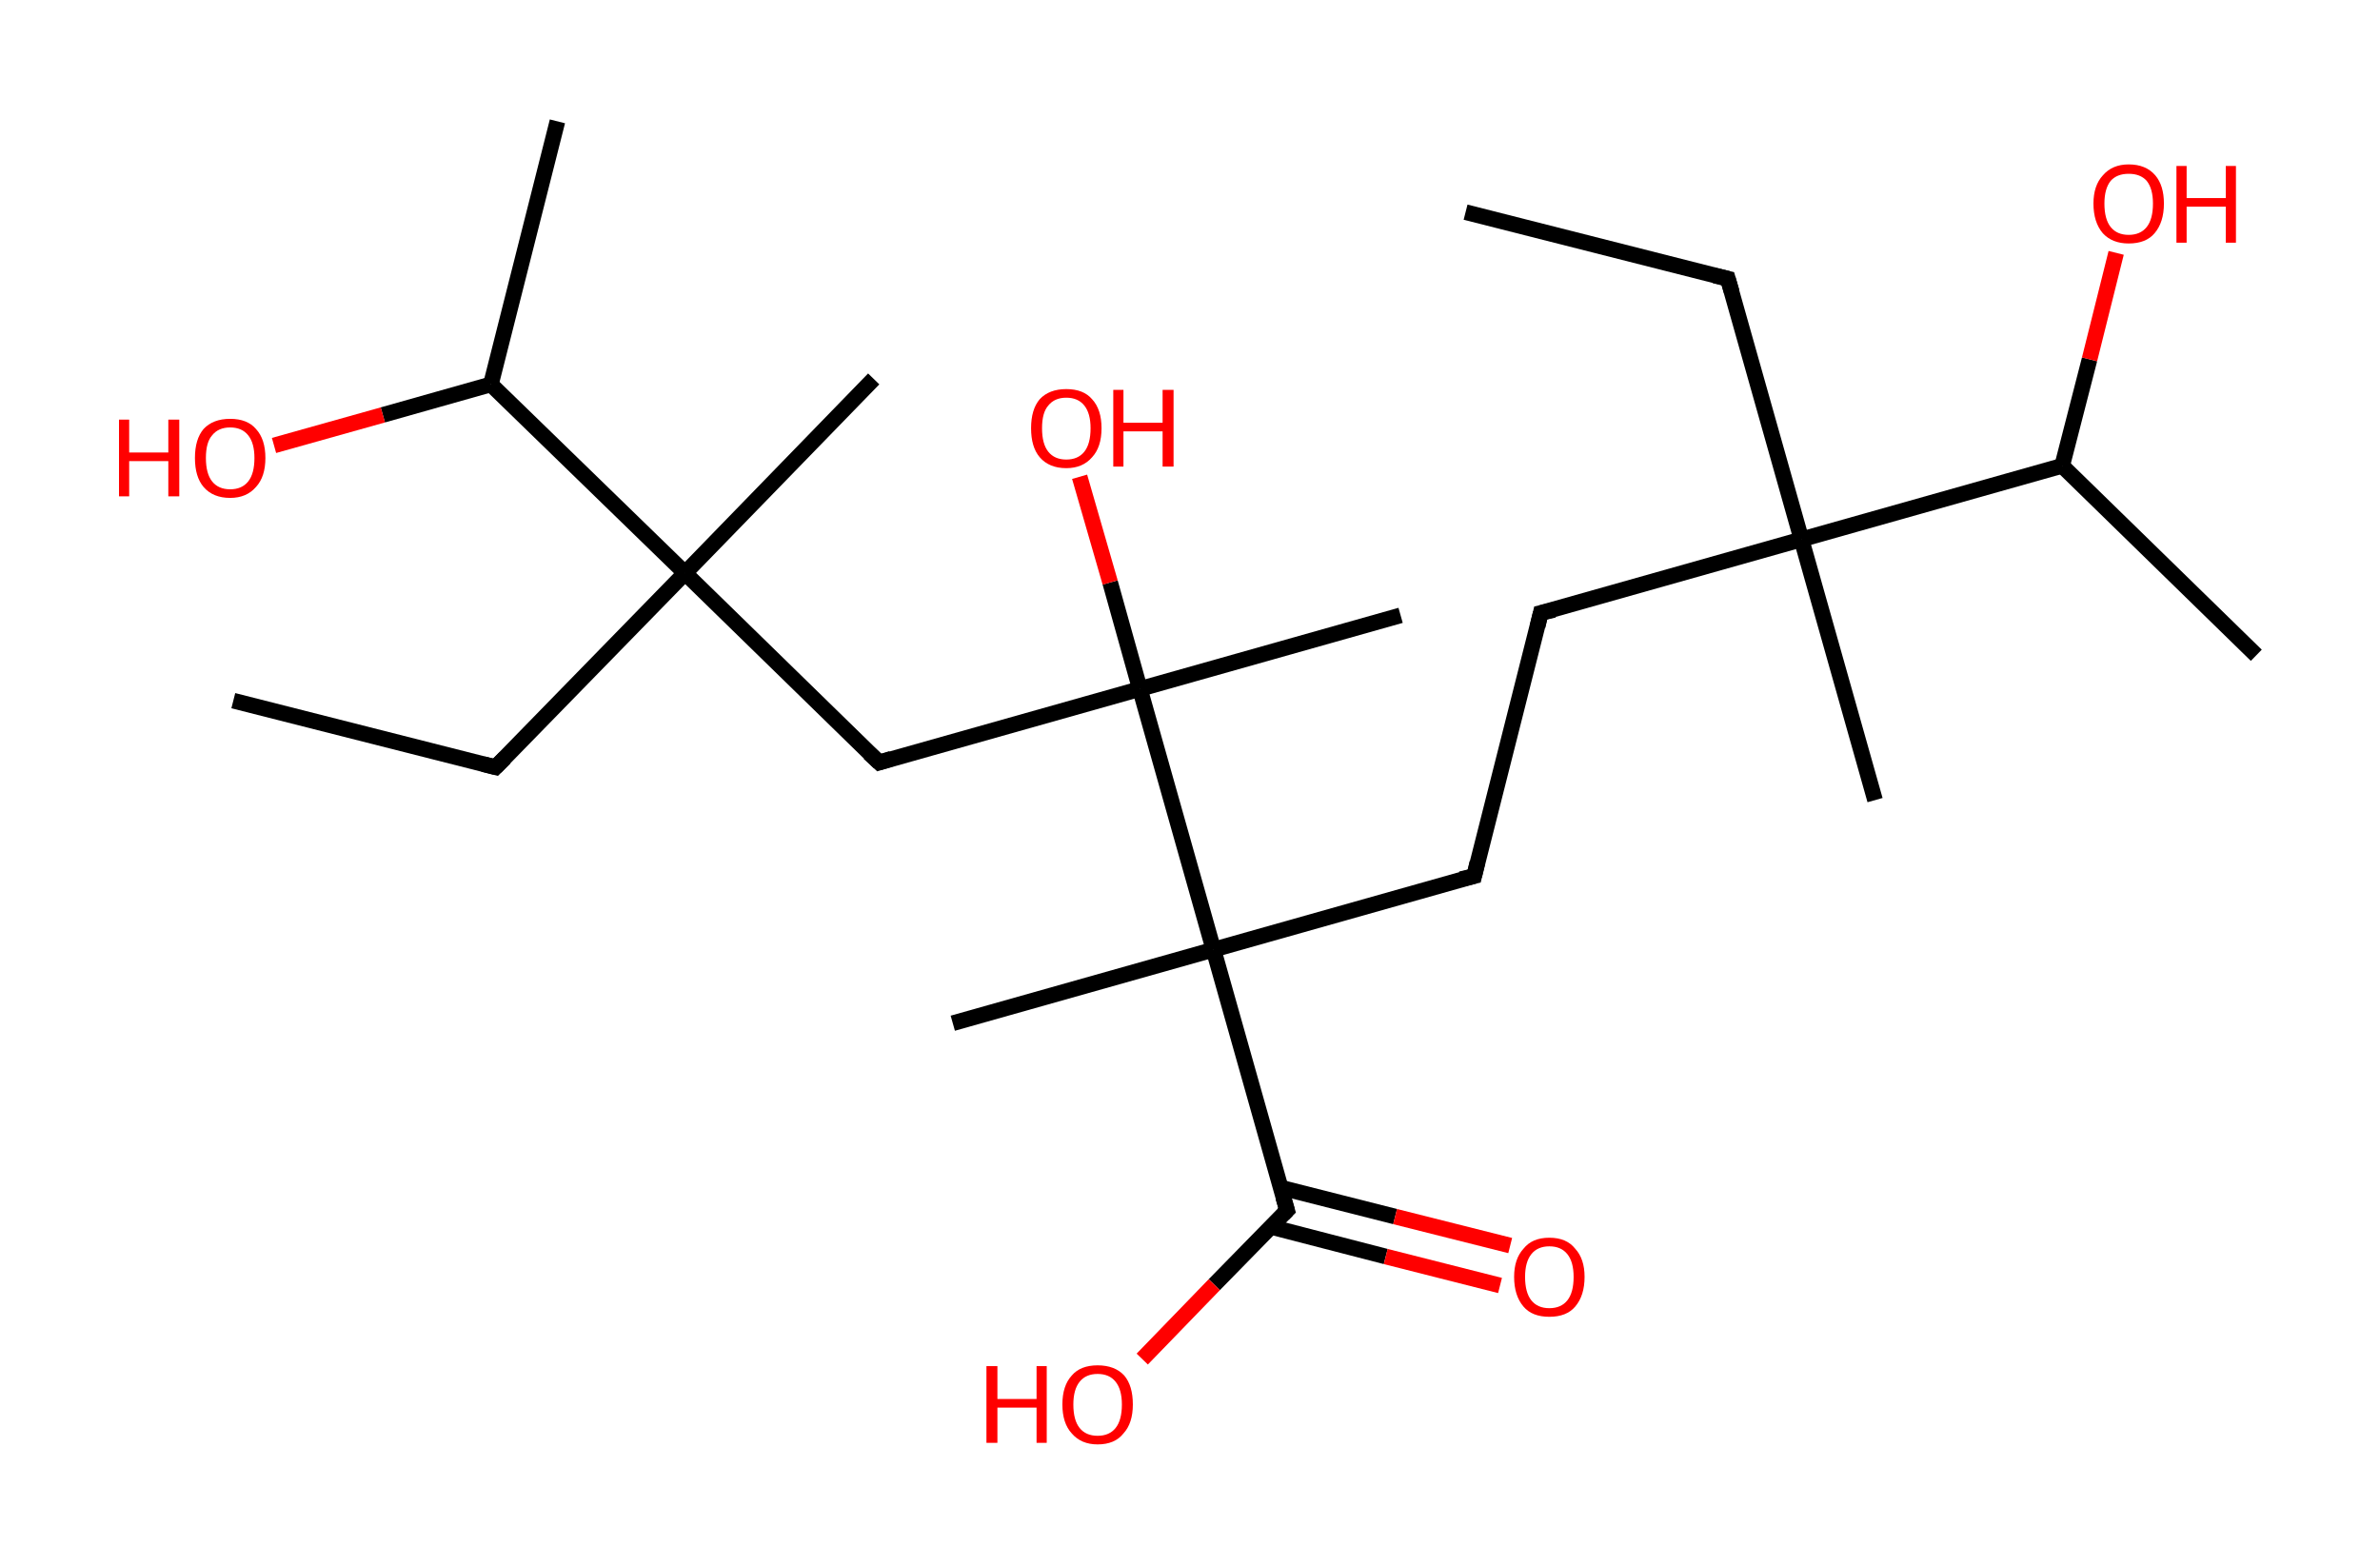 <?xml version='1.0' encoding='ASCII' standalone='yes'?>
<svg xmlns="http://www.w3.org/2000/svg" xmlns:rdkit="http://www.rdkit.org/xml" xmlns:xlink="http://www.w3.org/1999/xlink" version="1.1" baseProfile="full" xml:space="preserve" width="304px" height="200px" viewBox="0 0 304 200">
<!-- END OF HEADER -->
<rect style="opacity:1.0;fill:#FFFFFF;stroke:none" width="304.0" height="200.0" x="0.0" y="0.0"> </rect>
<path class="bond-0 atom-0 atom-1" d="M 187.2,27.1 L 220.7,35.6" style="fill:none;fill-rule:evenodd;stroke:#000000;stroke-width:2.0px;stroke-linecap:butt;stroke-linejoin:miter;stroke-opacity:1"/>
<path class="bond-1 atom-1 atom-2" d="M 220.7,35.6 L 230.1,68.9" style="fill:none;fill-rule:evenodd;stroke:#000000;stroke-width:2.0px;stroke-linecap:butt;stroke-linejoin:miter;stroke-opacity:1"/>
<path class="bond-2 atom-2 atom-3" d="M 230.1,68.9 L 239.5,102.2" style="fill:none;fill-rule:evenodd;stroke:#000000;stroke-width:2.0px;stroke-linecap:butt;stroke-linejoin:miter;stroke-opacity:1"/>
<path class="bond-3 atom-2 atom-4" d="M 230.1,68.9 L 196.8,78.3" style="fill:none;fill-rule:evenodd;stroke:#000000;stroke-width:2.0px;stroke-linecap:butt;stroke-linejoin:miter;stroke-opacity:1"/>
<path class="bond-4 atom-4 atom-5" d="M 196.8,78.3 L 188.3,111.9" style="fill:none;fill-rule:evenodd;stroke:#000000;stroke-width:2.0px;stroke-linecap:butt;stroke-linejoin:miter;stroke-opacity:1"/>
<path class="bond-5 atom-5 atom-6" d="M 188.3,111.9 L 155.0,121.3" style="fill:none;fill-rule:evenodd;stroke:#000000;stroke-width:2.0px;stroke-linecap:butt;stroke-linejoin:miter;stroke-opacity:1"/>
<path class="bond-6 atom-6 atom-7" d="M 155.0,121.3 L 121.7,130.7" style="fill:none;fill-rule:evenodd;stroke:#000000;stroke-width:2.0px;stroke-linecap:butt;stroke-linejoin:miter;stroke-opacity:1"/>
<path class="bond-7 atom-6 atom-8" d="M 155.0,121.3 L 164.4,154.6" style="fill:none;fill-rule:evenodd;stroke:#000000;stroke-width:2.0px;stroke-linecap:butt;stroke-linejoin:miter;stroke-opacity:1"/>
<path class="bond-8 atom-8 atom-9" d="M 162.3,156.7 L 177.0,160.5" style="fill:none;fill-rule:evenodd;stroke:#000000;stroke-width:2.0px;stroke-linecap:butt;stroke-linejoin:miter;stroke-opacity:1"/>
<path class="bond-8 atom-8 atom-9" d="M 177.0,160.5 L 191.6,164.2" style="fill:none;fill-rule:evenodd;stroke:#FF0000;stroke-width:2.0px;stroke-linecap:butt;stroke-linejoin:miter;stroke-opacity:1"/>
<path class="bond-8 atom-8 atom-9" d="M 163.6,151.7 L 178.2,155.4" style="fill:none;fill-rule:evenodd;stroke:#000000;stroke-width:2.0px;stroke-linecap:butt;stroke-linejoin:miter;stroke-opacity:1"/>
<path class="bond-8 atom-8 atom-9" d="M 178.2,155.4 L 192.9,159.1" style="fill:none;fill-rule:evenodd;stroke:#FF0000;stroke-width:2.0px;stroke-linecap:butt;stroke-linejoin:miter;stroke-opacity:1"/>
<path class="bond-9 atom-8 atom-10" d="M 164.4,154.6 L 155.1,164.1" style="fill:none;fill-rule:evenodd;stroke:#000000;stroke-width:2.0px;stroke-linecap:butt;stroke-linejoin:miter;stroke-opacity:1"/>
<path class="bond-9 atom-8 atom-10" d="M 155.1,164.1 L 145.9,173.6" style="fill:none;fill-rule:evenodd;stroke:#FF0000;stroke-width:2.0px;stroke-linecap:butt;stroke-linejoin:miter;stroke-opacity:1"/>
<path class="bond-10 atom-6 atom-11" d="M 155.0,121.3 L 145.6,88.0" style="fill:none;fill-rule:evenodd;stroke:#000000;stroke-width:2.0px;stroke-linecap:butt;stroke-linejoin:miter;stroke-opacity:1"/>
<path class="bond-11 atom-11 atom-12" d="M 145.6,88.0 L 178.9,78.6" style="fill:none;fill-rule:evenodd;stroke:#000000;stroke-width:2.0px;stroke-linecap:butt;stroke-linejoin:miter;stroke-opacity:1"/>
<path class="bond-12 atom-11 atom-13" d="M 145.6,88.0 L 141.8,74.4" style="fill:none;fill-rule:evenodd;stroke:#000000;stroke-width:2.0px;stroke-linecap:butt;stroke-linejoin:miter;stroke-opacity:1"/>
<path class="bond-12 atom-11 atom-13" d="M 141.8,74.4 L 137.9,60.9" style="fill:none;fill-rule:evenodd;stroke:#FF0000;stroke-width:2.0px;stroke-linecap:butt;stroke-linejoin:miter;stroke-opacity:1"/>
<path class="bond-13 atom-11 atom-14" d="M 145.6,88.0 L 112.3,97.4" style="fill:none;fill-rule:evenodd;stroke:#000000;stroke-width:2.0px;stroke-linecap:butt;stroke-linejoin:miter;stroke-opacity:1"/>
<path class="bond-14 atom-14 atom-15" d="M 112.3,97.4 L 87.5,73.2" style="fill:none;fill-rule:evenodd;stroke:#000000;stroke-width:2.0px;stroke-linecap:butt;stroke-linejoin:miter;stroke-opacity:1"/>
<path class="bond-15 atom-15 atom-16" d="M 87.5,73.2 L 111.6,48.4" style="fill:none;fill-rule:evenodd;stroke:#000000;stroke-width:2.0px;stroke-linecap:butt;stroke-linejoin:miter;stroke-opacity:1"/>
<path class="bond-16 atom-15 atom-17" d="M 87.5,73.2 L 63.3,98.0" style="fill:none;fill-rule:evenodd;stroke:#000000;stroke-width:2.0px;stroke-linecap:butt;stroke-linejoin:miter;stroke-opacity:1"/>
<path class="bond-17 atom-17 atom-18" d="M 63.3,98.0 L 29.8,89.5" style="fill:none;fill-rule:evenodd;stroke:#000000;stroke-width:2.0px;stroke-linecap:butt;stroke-linejoin:miter;stroke-opacity:1"/>
<path class="bond-18 atom-15 atom-19" d="M 87.5,73.2 L 62.7,49.1" style="fill:none;fill-rule:evenodd;stroke:#000000;stroke-width:2.0px;stroke-linecap:butt;stroke-linejoin:miter;stroke-opacity:1"/>
<path class="bond-19 atom-19 atom-20" d="M 62.7,49.1 L 71.2,15.5" style="fill:none;fill-rule:evenodd;stroke:#000000;stroke-width:2.0px;stroke-linecap:butt;stroke-linejoin:miter;stroke-opacity:1"/>
<path class="bond-20 atom-19 atom-21" d="M 62.7,49.1 L 48.9,53.0" style="fill:none;fill-rule:evenodd;stroke:#000000;stroke-width:2.0px;stroke-linecap:butt;stroke-linejoin:miter;stroke-opacity:1"/>
<path class="bond-20 atom-19 atom-21" d="M 48.9,53.0 L 35.0,56.9" style="fill:none;fill-rule:evenodd;stroke:#FF0000;stroke-width:2.0px;stroke-linecap:butt;stroke-linejoin:miter;stroke-opacity:1"/>
<path class="bond-21 atom-2 atom-22" d="M 230.1,68.9 L 263.4,59.5" style="fill:none;fill-rule:evenodd;stroke:#000000;stroke-width:2.0px;stroke-linecap:butt;stroke-linejoin:miter;stroke-opacity:1"/>
<path class="bond-22 atom-22 atom-23" d="M 263.4,59.5 L 288.2,83.7" style="fill:none;fill-rule:evenodd;stroke:#000000;stroke-width:2.0px;stroke-linecap:butt;stroke-linejoin:miter;stroke-opacity:1"/>
<path class="bond-23 atom-22 atom-24" d="M 263.4,59.5 L 266.9,45.9" style="fill:none;fill-rule:evenodd;stroke:#000000;stroke-width:2.0px;stroke-linecap:butt;stroke-linejoin:miter;stroke-opacity:1"/>
<path class="bond-23 atom-22 atom-24" d="M 266.9,45.9 L 270.3,32.3" style="fill:none;fill-rule:evenodd;stroke:#FF0000;stroke-width:2.0px;stroke-linecap:butt;stroke-linejoin:miter;stroke-opacity:1"/>
<path d="M 219.0,35.2 L 220.7,35.6 L 221.2,37.3" style="fill:none;stroke:#000000;stroke-width:2.0px;stroke-linecap:butt;stroke-linejoin:miter;stroke-opacity:1;"/>
<path d="M 198.5,77.9 L 196.8,78.3 L 196.4,80.0" style="fill:none;stroke:#000000;stroke-width:2.0px;stroke-linecap:butt;stroke-linejoin:miter;stroke-opacity:1;"/>
<path d="M 188.7,110.2 L 188.3,111.9 L 186.6,112.3" style="fill:none;stroke:#000000;stroke-width:2.0px;stroke-linecap:butt;stroke-linejoin:miter;stroke-opacity:1;"/>
<path d="M 163.9,152.9 L 164.4,154.6 L 163.9,155.1" style="fill:none;stroke:#000000;stroke-width:2.0px;stroke-linecap:butt;stroke-linejoin:miter;stroke-opacity:1;"/>
<path d="M 113.9,96.9 L 112.3,97.4 L 111.0,96.2" style="fill:none;stroke:#000000;stroke-width:2.0px;stroke-linecap:butt;stroke-linejoin:miter;stroke-opacity:1;"/>
<path d="M 64.5,96.8 L 63.3,98.0 L 61.7,97.6" style="fill:none;stroke:#000000;stroke-width:2.0px;stroke-linecap:butt;stroke-linejoin:miter;stroke-opacity:1;"/>
<path class="atom-9" d="M 193.4 163.1 Q 193.4 160.8, 194.6 159.5 Q 195.7 158.1, 197.9 158.1 Q 200.1 158.1, 201.2 159.5 Q 202.4 160.8, 202.4 163.1 Q 202.4 165.5, 201.2 166.9 Q 200.1 168.2, 197.9 168.2 Q 195.7 168.2, 194.6 166.9 Q 193.4 165.5, 193.4 163.1 M 197.9 167.1 Q 199.4 167.1, 200.2 166.1 Q 201.0 165.1, 201.0 163.1 Q 201.0 161.2, 200.2 160.2 Q 199.4 159.2, 197.9 159.2 Q 196.4 159.2, 195.6 160.2 Q 194.8 161.2, 194.8 163.1 Q 194.8 165.1, 195.6 166.1 Q 196.4 167.1, 197.9 167.1 " fill="#FF0000"/>
<path class="atom-10" d="M 126.0 174.5 L 127.4 174.5 L 127.4 178.7 L 132.4 178.7 L 132.4 174.5 L 133.7 174.5 L 133.7 184.3 L 132.4 184.3 L 132.4 179.8 L 127.4 179.8 L 127.4 184.3 L 126.0 184.3 L 126.0 174.5 " fill="#FF0000"/>
<path class="atom-10" d="M 135.7 179.4 Q 135.7 177.0, 136.9 175.7 Q 138.0 174.4, 140.2 174.4 Q 142.4 174.4, 143.6 175.7 Q 144.7 177.0, 144.7 179.4 Q 144.7 181.8, 143.5 183.1 Q 142.4 184.5, 140.2 184.5 Q 138.1 184.5, 136.9 183.1 Q 135.7 181.8, 135.7 179.4 M 140.2 183.4 Q 141.7 183.4, 142.5 182.4 Q 143.3 181.4, 143.3 179.4 Q 143.3 177.5, 142.5 176.5 Q 141.7 175.5, 140.2 175.5 Q 138.7 175.5, 137.9 176.5 Q 137.1 177.5, 137.1 179.4 Q 137.1 181.4, 137.9 182.4 Q 138.7 183.4, 140.2 183.4 " fill="#FF0000"/>
<path class="atom-13" d="M 131.7 54.7 Q 131.7 52.3, 132.8 51.0 Q 134.0 49.7, 136.2 49.7 Q 138.4 49.7, 139.5 51.0 Q 140.7 52.3, 140.7 54.7 Q 140.7 57.1, 139.5 58.4 Q 138.3 59.8, 136.2 59.8 Q 134.0 59.8, 132.8 58.4 Q 131.7 57.1, 131.7 54.7 M 136.2 58.7 Q 137.7 58.7, 138.5 57.7 Q 139.3 56.7, 139.3 54.7 Q 139.3 52.8, 138.5 51.8 Q 137.7 50.8, 136.2 50.8 Q 134.7 50.8, 133.9 51.8 Q 133.1 52.7, 133.1 54.7 Q 133.1 56.7, 133.9 57.7 Q 134.7 58.7, 136.2 58.7 " fill="#FF0000"/>
<path class="atom-13" d="M 142.2 49.8 L 143.5 49.8 L 143.5 54.0 L 148.5 54.0 L 148.5 49.8 L 149.9 49.8 L 149.9 59.6 L 148.5 59.6 L 148.5 55.1 L 143.5 55.1 L 143.5 59.6 L 142.2 59.6 L 142.2 49.8 " fill="#FF0000"/>
<path class="atom-21" d="M 15.2 53.6 L 16.5 53.6 L 16.5 57.8 L 21.5 57.8 L 21.5 53.6 L 22.9 53.6 L 22.9 63.4 L 21.5 63.4 L 21.5 58.9 L 16.5 58.9 L 16.5 63.4 L 15.2 63.4 L 15.2 53.6 " fill="#FF0000"/>
<path class="atom-21" d="M 24.9 58.5 Q 24.9 56.1, 26.0 54.8 Q 27.2 53.5, 29.4 53.5 Q 31.6 53.5, 32.7 54.8 Q 33.9 56.1, 33.9 58.5 Q 33.9 60.9, 32.7 62.2 Q 31.5 63.6, 29.4 63.6 Q 27.2 63.6, 26.0 62.2 Q 24.9 60.9, 24.9 58.5 M 29.4 62.5 Q 30.9 62.5, 31.7 61.5 Q 32.5 60.5, 32.5 58.5 Q 32.5 56.6, 31.7 55.6 Q 30.9 54.6, 29.4 54.6 Q 27.9 54.6, 27.1 55.6 Q 26.3 56.5, 26.3 58.5 Q 26.3 60.5, 27.1 61.5 Q 27.9 62.5, 29.4 62.5 " fill="#FF0000"/>
<path class="atom-24" d="M 267.4 26.0 Q 267.4 23.7, 268.6 22.4 Q 269.8 21.0, 271.9 21.0 Q 274.1 21.0, 275.3 22.4 Q 276.4 23.7, 276.4 26.0 Q 276.4 28.4, 275.2 29.8 Q 274.1 31.1, 271.9 31.1 Q 269.8 31.1, 268.6 29.8 Q 267.4 28.4, 267.4 26.0 M 271.9 30.0 Q 273.4 30.0, 274.2 29.0 Q 275.0 28.0, 275.0 26.0 Q 275.0 24.1, 274.2 23.1 Q 273.4 22.2, 271.9 22.2 Q 270.4 22.2, 269.6 23.1 Q 268.8 24.1, 268.8 26.0 Q 268.8 28.0, 269.6 29.0 Q 270.4 30.0, 271.9 30.0 " fill="#FF0000"/>
<path class="atom-24" d="M 278.0 21.2 L 279.3 21.2 L 279.3 25.3 L 284.3 25.3 L 284.3 21.2 L 285.6 21.2 L 285.6 31.0 L 284.3 31.0 L 284.3 26.4 L 279.3 26.4 L 279.3 31.0 L 278.0 31.0 L 278.0 21.2 " fill="#FF0000"/>
</svg>
